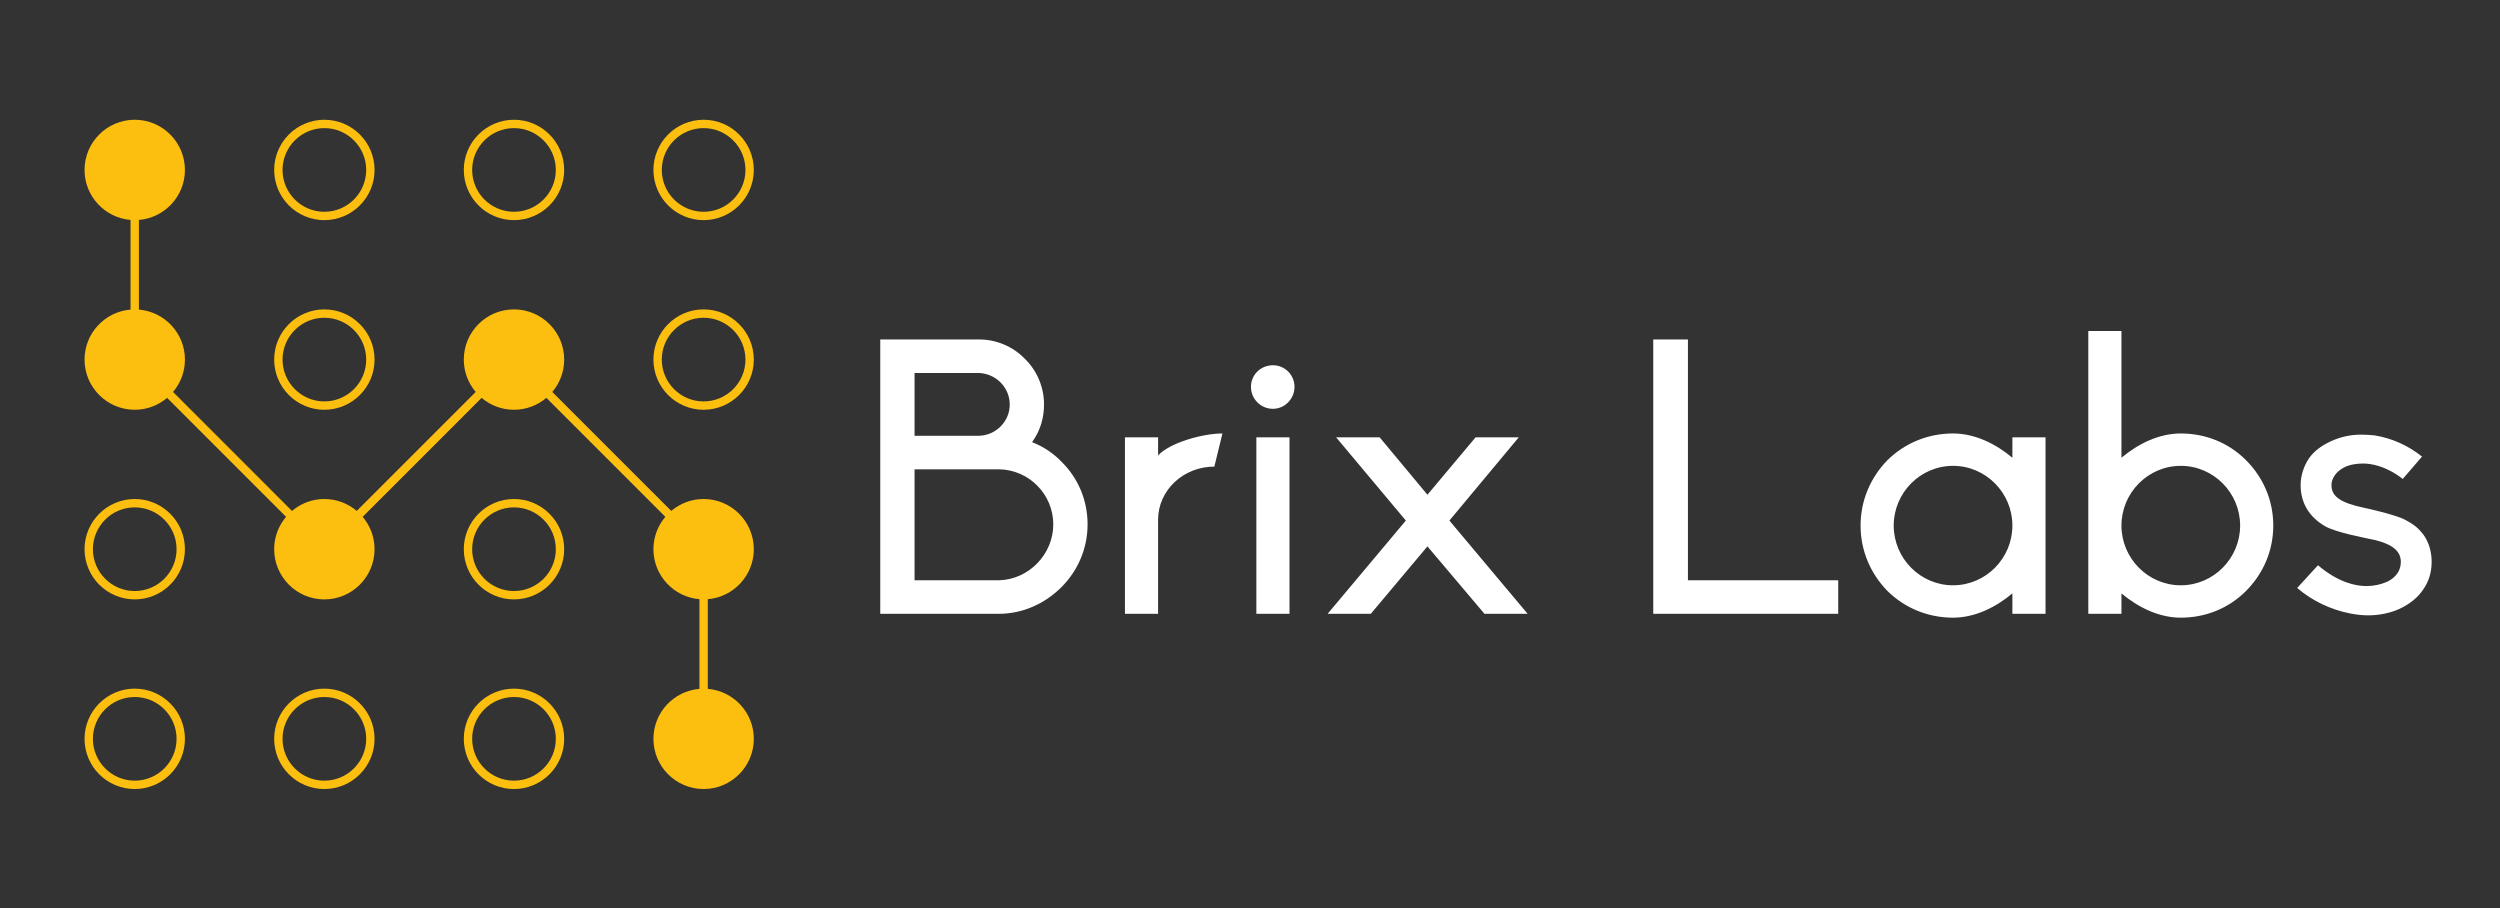 
		<svg xmlns="http://www.w3.org/2000/svg" xmlns:xlink="http://www.w3.org/1999/xlink" version="1.1" width="3179.104" height="1155.224">
			
			<rect width="100%" height="100%" fill="#333333" stroke="none"/>
			
			<g transform="scale(8.955) translate(10, 10)">
				<defs id="SvgjsDefs2418"></defs><g id="SvgjsG2419" featureKey="root" fill="#2b5a82" transform="matrix(1,0,0,1,0,0)"></g><g id="SvgjsG2420" featureKey="symbol1" fill="#fcbe0f" transform="matrix(1.188,0,0,1.188,-9.875,-4.875)"><path xmlns="http://www.w3.org/2000/svg" d="M83.999,33.667c2.758,0,5.001,2.244,5.001,5.001c0,2.756-2.243,4.999-5.001,4.999c-2.757,0-4.999-2.243-4.999-4.999  C79,35.91,81.242,33.667,83.999,33.667 M83.999,32.667c-3.308,0-5.999,2.691-5.999,6.001c0,3.308,2.691,5.999,5.999,5.999  c3.309,0,6.001-2.691,6.001-5.999C90,35.358,87.308,32.667,83.999,32.667L83.999,32.667z"></path><path xmlns="http://www.w3.org/2000/svg" d="M83.999,11C86.757,11,89,13.244,89,16.001C89,18.757,86.757,21,83.999,21C81.242,21,79,18.757,79,16.001  C79,13.244,81.242,11,83.999,11 M83.999,10C80.691,10,78,12.691,78,16.001C78,19.309,80.691,22,83.999,22  C87.308,22,90,19.309,90,16.001C90,12.691,87.308,10,83.999,10L83.999,10z"></path><path xmlns="http://www.w3.org/2000/svg" d="M61.332,56.333c2.758,0,5.001,2.243,5.001,5.001c0,2.757-2.243,4.999-5.001,4.999c-2.757,0-4.999-2.242-4.999-4.999  C56.333,58.576,58.575,56.333,61.332,56.333 M61.332,55.333c-3.308,0-5.999,2.692-5.999,6.001c0,3.308,2.691,5.999,5.999,5.999  c3.309,0,6.001-2.691,6.001-5.999C67.333,58.025,64.641,55.333,61.332,55.333L61.332,55.333z"></path><path xmlns="http://www.w3.org/2000/svg" d="M61.332,79c2.758,0,5.001,2.243,5.001,5.001c0,2.757-2.243,4.999-5.001,4.999c-2.757,0-4.999-2.242-4.999-4.999  C56.333,81.243,58.575,79,61.332,79 M61.332,78c-3.308,0-5.999,2.691-5.999,6.001c0,3.308,2.691,5.999,5.999,5.999  c3.309,0,6.001-2.691,6.001-5.999C67.333,80.691,64.641,78,61.332,78L61.332,78z"></path><path xmlns="http://www.w3.org/2000/svg" d="M61.332,11c2.758,0,5.001,2.244,5.001,5.001c0,2.756-2.243,4.999-5.001,4.999c-2.757,0-4.999-2.243-4.999-4.999  C56.333,13.244,58.575,11,61.332,11 M61.332,10c-3.308,0-5.999,2.691-5.999,6.001c0,3.308,2.691,5.999,5.999,5.999  c3.309,0,6.001-2.691,6.001-5.999C67.333,12.691,64.641,10,61.332,10L61.332,10z"></path><path xmlns="http://www.w3.org/2000/svg" d="M38.666,79c2.757,0,5.001,2.243,5.001,5.001c0,2.757-2.244,4.999-5.001,4.999c-2.756,0-4.999-2.242-4.999-4.999  C33.667,81.243,35.909,79,38.666,79 M38.666,78c-3.308,0-5.999,2.691-5.999,6.001c0,3.308,2.691,5.999,5.999,5.999  c3.309,0,6.001-2.691,6.001-5.999C44.667,80.691,41.974,78,38.666,78L38.666,78z"></path><path xmlns="http://www.w3.org/2000/svg" d="M38.666,33.667c2.757,0,5.001,2.244,5.001,5.001c0,2.756-2.244,4.999-5.001,4.999c-2.756,0-4.999-2.243-4.999-4.999  C33.667,35.91,35.909,33.667,38.666,33.667 M38.666,32.667c-3.308,0-5.999,2.691-5.999,6.001c0,3.308,2.691,5.999,5.999,5.999  c3.309,0,6.001-2.691,6.001-5.999C44.667,35.358,41.974,32.667,38.666,32.667L38.666,32.667z"></path><path xmlns="http://www.w3.org/2000/svg" d="M38.666,11c2.757,0,5.001,2.244,5.001,5.001c0,2.756-2.244,4.999-5.001,4.999c-2.756,0-4.999-2.243-4.999-4.999  C33.667,13.244,35.909,11,38.666,11 M38.666,10c-3.308,0-5.999,2.691-5.999,6.001c0,3.308,2.691,5.999,5.999,5.999  c3.309,0,6.001-2.691,6.001-5.999C44.667,12.691,41.974,10,38.666,10L38.666,10z"></path><path xmlns="http://www.w3.org/2000/svg" d="M15.999,56.333c2.757,0,5.001,2.243,5.001,5.001c0,2.757-2.244,4.999-5.001,4.999c-2.756,0-4.999-2.242-4.999-4.999  C11,58.576,13.243,56.333,15.999,56.333 M15.999,55.333c-3.308,0-5.999,2.692-5.999,6.001c0,3.308,2.691,5.999,5.999,5.999  c3.309,0,6.001-2.691,6.001-5.999C22,58.025,19.308,55.333,15.999,55.333L15.999,55.333z"></path><path xmlns="http://www.w3.org/2000/svg" d="M15.999,79C18.756,79,21,81.243,21,84.001C21,86.758,18.756,89,15.999,89C13.243,89,11,86.758,11,84.001  C11,81.243,13.243,79,15.999,79 M15.999,78C12.691,78,10,80.691,10,84.001C10,87.309,12.691,90,15.999,90  C19.308,90,22,87.309,22,84.001C22,80.691,19.308,78,15.999,78L15.999,78z"></path><path xmlns="http://www.w3.org/2000/svg" d="M84.5,78.025V67.308c3.074-0.256,5.5-2.835,5.5-5.974c0-3.309-2.692-6.001-6.001-6.001c-1.474,0-2.823,0.537-3.869,1.423  L65.91,42.537c0.886-1.045,1.423-2.395,1.423-3.869c0-3.31-2.692-6.001-6.001-6.001c-3.308,0-5.999,2.691-5.999,6.001  c0,1.474,0.537,2.824,1.423,3.87l-14.22,14.219c-1.046-0.886-2.396-1.423-3.871-1.423c-1.474,0-2.824,0.537-3.87,1.423  L20.577,42.537C21.463,41.492,22,40.142,22,38.667c0-3.141-2.426-5.72-5.501-5.976V21.975C19.574,21.719,22,19.14,22,16.001  C22,12.691,19.308,10,15.999,10C12.691,10,10,12.691,10,16.001c0,3.139,2.425,5.718,5.499,5.974v10.717  C12.425,32.947,10,35.527,10,38.667c0,3.308,2.691,5.999,5.999,5.999c1.475,0,2.825-0.537,3.871-1.422l14.22,14.219  c-0.886,1.046-1.423,2.396-1.423,3.871c0,3.308,2.691,5.999,5.999,5.999c3.309,0,6.001-2.691,6.001-5.999  c0-1.475-0.537-2.825-1.423-3.871l14.22-14.219c1.045,0.885,2.395,1.422,3.869,1.422s2.825-0.537,3.871-1.423l14.22,14.219  C78.537,58.509,78,59.859,78,61.334c0,3.139,2.426,5.719,5.5,5.974v10.718C80.426,78.28,78,80.86,78,84.001  C78,87.309,80.691,90,83.999,90C87.308,90,90,87.309,90,84.001C90,80.86,87.574,78.281,84.5,78.025z"></path></g><g id="SvgjsG2421" featureKey="text1" fill="#ffffff" transform="matrix(2.736,0,0,2.736,111.443,22.443)"><path d="M1.3 20 l0 -14.24 l5.12 0 c0.9 0 1.76 0.36 2.38 1 c0.64 0.62 1 1.48 1 2.38 c0 0.7 -0.2 1.36 -0.6 1.92 l-0.02 0.02 l0.02 0.02 c0.56 0.22 1.08 0.56 1.5 1 c0.88 0.86 1.36 2.02 1.36 3.26 c0 1.22 -0.48 2.38 -1.36 3.26 c-0.86 0.86 -2.02 1.38 -3.24 1.38 l-6.16 0 z M3.08 18.26 l4.38 0 c1.56 -0.04 2.82 -1.36 2.82 -2.9 c0 -1.56 -1.26 -2.84 -2.82 -2.86 l-4.38 0 l0 5.76 z M3.08 10.76 l3.34 0 c0.88 -0.02 1.6 -0.74 1.6 -1.62 s-0.7 -1.6 -1.6 -1.64 l-3.34 0 l0 3.26 z M15.72 10.84 l0 0.94 c0.58 -0.64 2.28 -1.14 3.34 -1.14 l-0.42 1.72 c-1.6 0 -2.92 1.22 -2.92 2.76 l0 4.88 l-1.72 0 l0 -9.16 l1.72 0 z M21.68 9.36 c-0.64 0 -1.14 -0.52 -1.14 -1.14 s0.5 -1.12 1.14 -1.12 c0.62 0 1.12 0.5 1.12 1.12 s-0.5 1.14 -1.12 1.14 z M20.82 20 l0 -9.16 l1.72 0 l0 9.16 l-1.72 0 z M34.44 10.84 l-3.6 4.32 l4.06 4.84 l-2.24 0 l-2.96 -3.5 l-2.94 3.5 l-2.24 0 l4.06 -4.84 l-3.62 -4.32 l2.26 0 l2.48 2.98 l2.5 -2.98 l2.24 0 z  M41.42 20 l0 -14.24 l1.8 0 l0 12.5 l7.8 0 l0 1.74 l-9.6 0 z M60.06 11.9 l0 -1.06 l1.72 0 l0 9.16 l-1.72 0 l0 -1.06 c-0.86 0.72 -1.94 1.26 -3.08 1.26 c-1.28 0 -2.48 -0.48 -3.4 -1.38 c-0.9 -0.92 -1.4 -2.12 -1.4 -3.4 s0.5 -2.48 1.4 -3.4 c0.92 -0.9 2.12 -1.38 3.4 -1.38 c1.14 0 2.22 0.54 3.08 1.26 z M56.98 18.52 c1.7 0 3.08 -1.4 3.08 -3.1 s-1.38 -3.1 -3.08 -3.1 s-3.08 1.4 -3.08 3.1 s1.38 3.1 3.08 3.1 z M72.18 12.02 c0.92 0.92 1.42 2.12 1.42 3.4 s-0.5 2.48 -1.42 3.4 c-0.9 0.9 -2.1 1.38 -3.38 1.38 c-1.14 0 -2.22 -0.54 -3.08 -1.26 l0 1.06 l-1.72 0 l0 -14.68 l1.72 0 l0 6.58 c0.86 -0.72 1.94 -1.26 3.08 -1.26 c1.28 0 2.48 0.48 3.38 1.38 z M68.8 18.52 c1.7 0 3.08 -1.4 3.08 -3.1 s-1.38 -3.1 -3.08 -3.1 s-3.08 1.4 -3.08 3.1 s1.38 3.1 3.08 3.1 z M81.4 15.9 c0.28 0.4 0.42 0.88 0.42 1.4 s-0.14 1.02 -0.44 1.44 c-0.28 0.42 -0.68 0.74 -1.22 1 c-0.48 0.22 -1.06 0.34 -1.64 0.34 c-0.32 0 -0.62 -0.04 -0.94 -0.1 c-1 -0.2 -1.94 -0.64 -2.74 -1.32 l1.08 -1.18 c1.06 0.9 1.96 1.08 2.52 1.08 c0.38 0 0.74 -0.08 1.06 -0.22 c0.26 -0.12 0.72 -0.42 0.72 -1.04 s-0.54 -1 -1.78 -1.22 c-0.06 -0.02 -1.58 -0.3 -2.14 -0.62 c-0.84 -0.48 -1.28 -1.22 -1.28 -2.14 c0 -0.5 0.16 -0.98 0.44 -1.4 c0.26 -0.36 0.62 -0.64 1.14 -0.88 c0.48 -0.22 1 -0.34 1.58 -0.34 c0.22 0 0.46 0.02 0.68 0.04 c0.88 0.14 1.74 0.52 2.46 1.1 l-1 1.16 c-0.9 -0.7 -1.68 -0.8 -2.06 -0.8 c-0.36 0 -0.7 0.06 -0.98 0.2 c-0.4 0.2 -0.66 0.56 -0.66 0.92 c0 0.6 0.48 0.92 1.7 1.18 c0.02 0 1.66 0.36 2.12 0.62 c0.54 0.28 0.74 0.5 0.96 0.78 z"></path></g>
			</g>
		</svg>
	